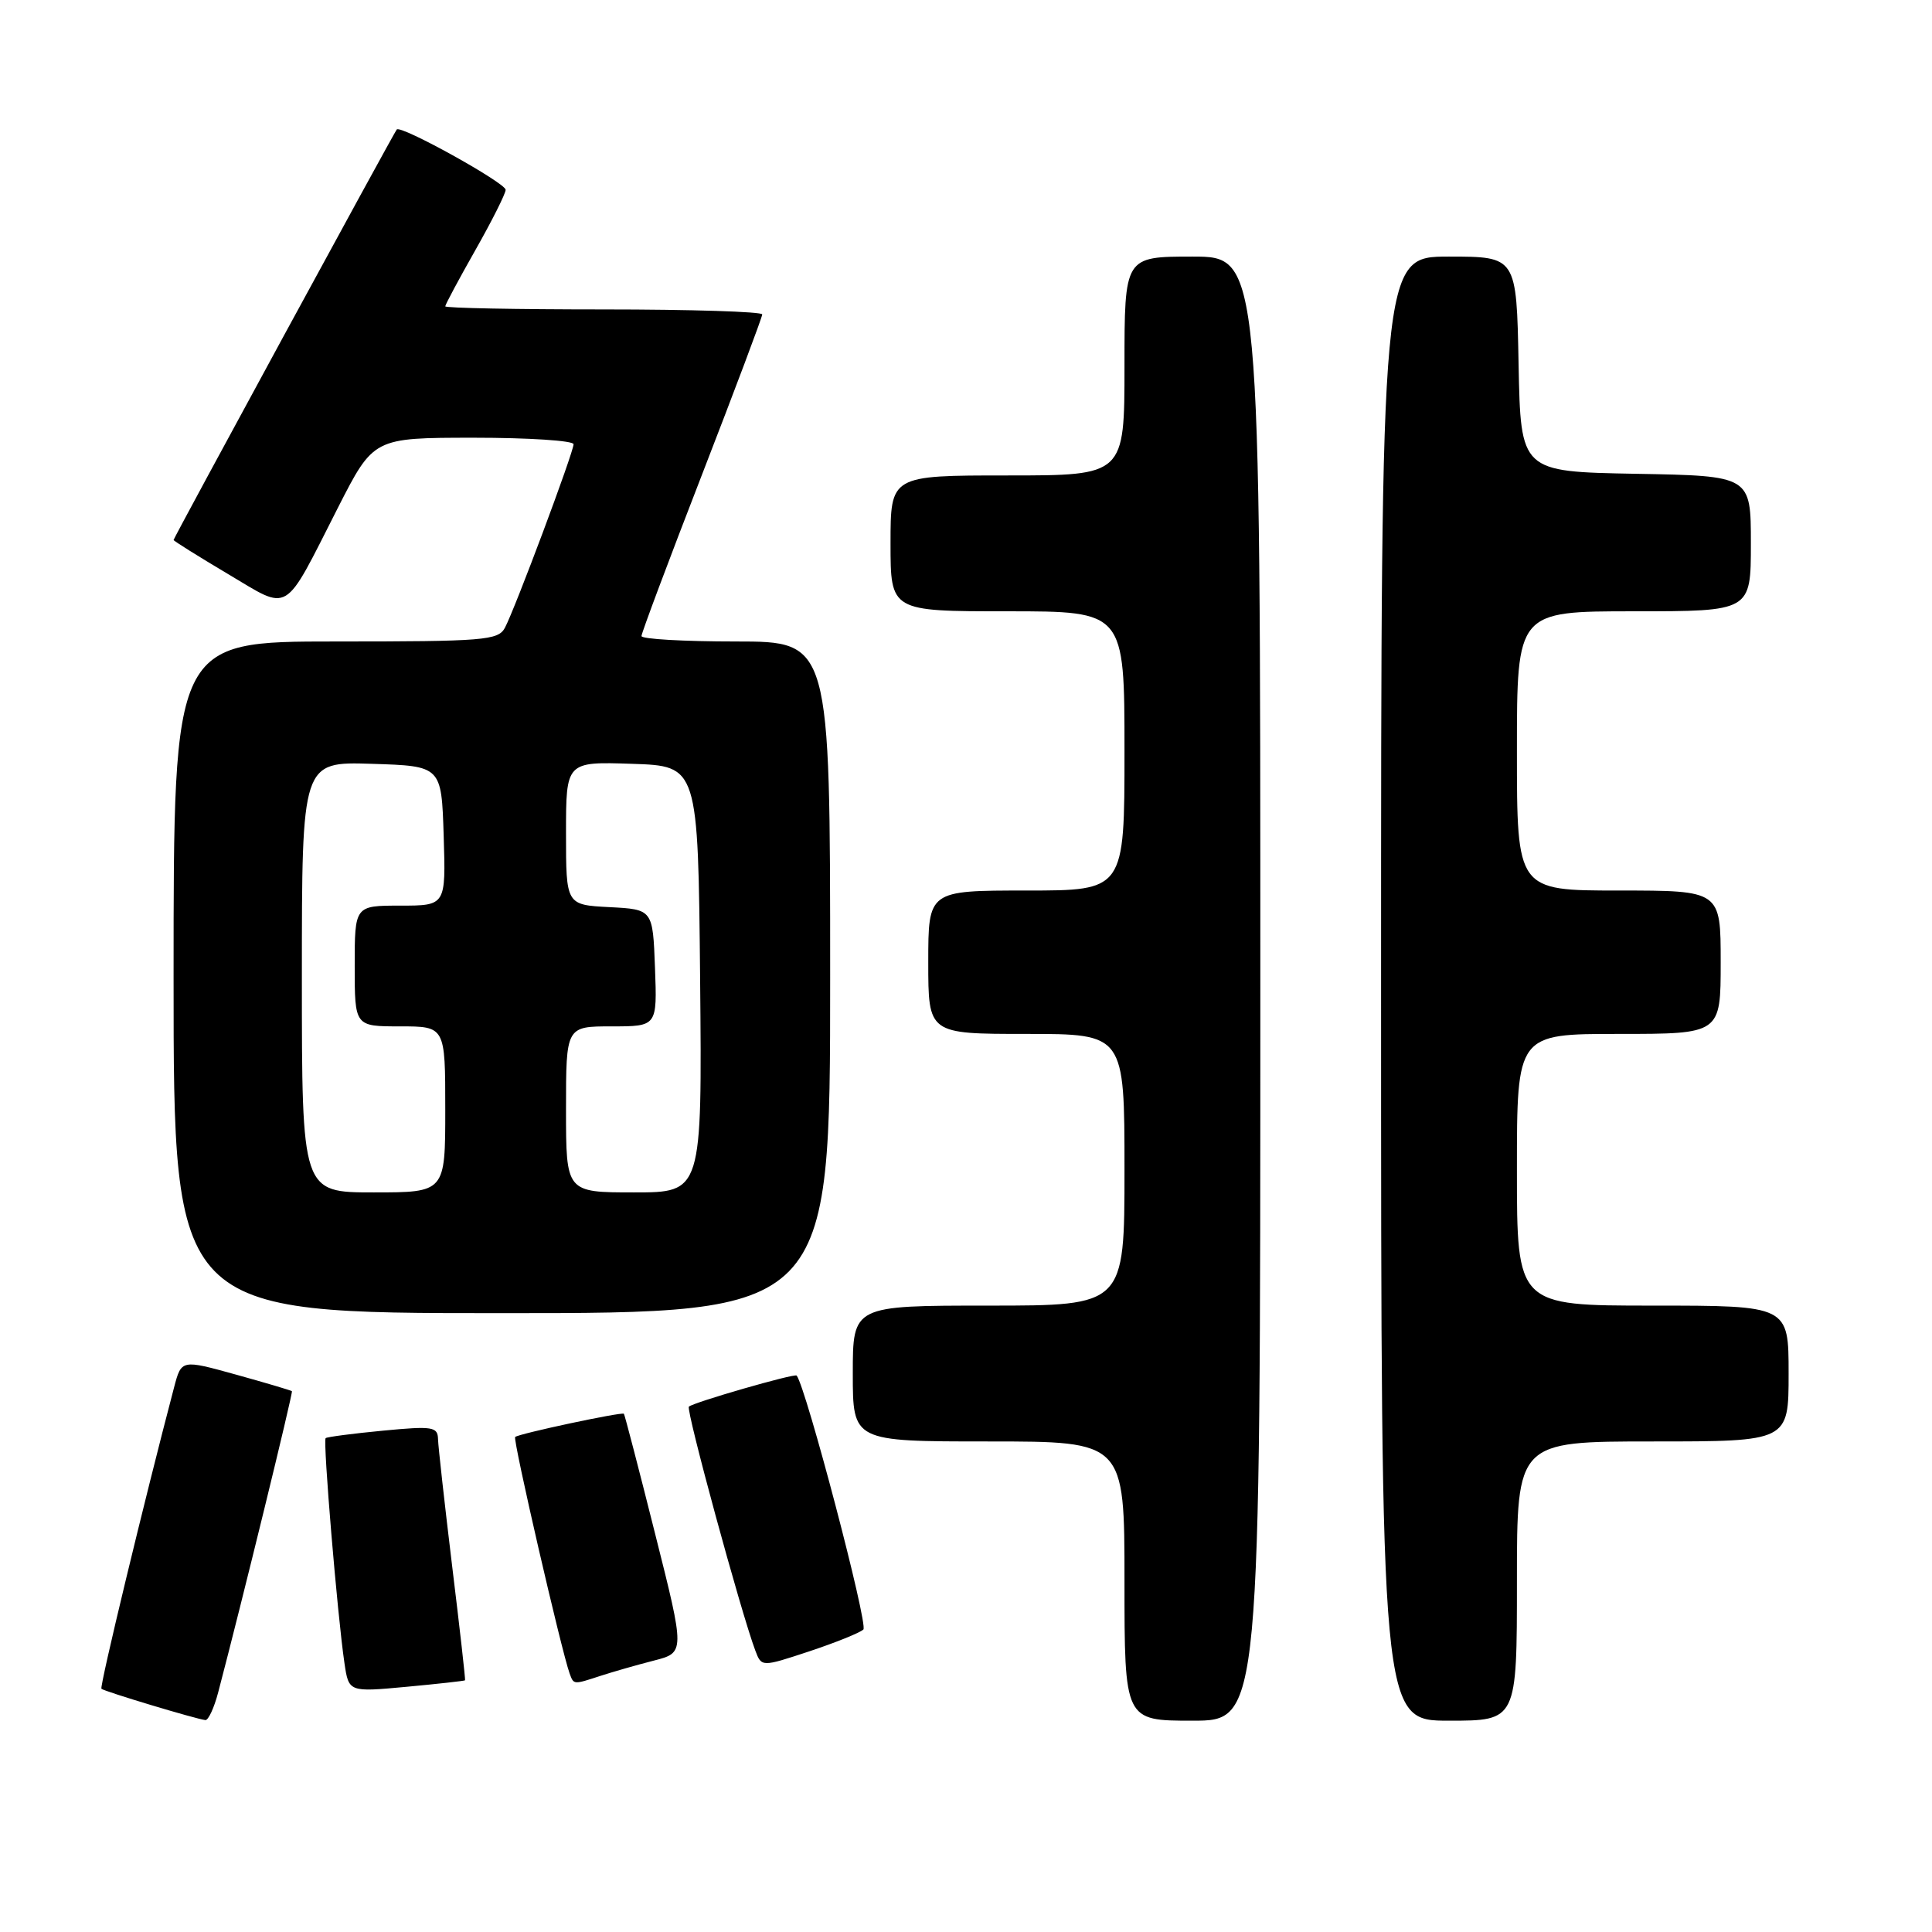 <?xml version="1.0" encoding="UTF-8" standalone="no"?>
<!DOCTYPE svg PUBLIC "-//W3C//DTD SVG 1.1//EN" "http://www.w3.org/Graphics/SVG/1.1/DTD/svg11.dtd" >
<svg xmlns="http://www.w3.org/2000/svg" xmlns:xlink="http://www.w3.org/1999/xlink" version="1.1" viewBox="0 0 256 256">
 <g >
 <path fill="currentColor"
d=" M 28.91 224.25 C 32.01 212.48 38.85 184.52 38.68 184.34 C 38.56 184.23 35.22 183.24 31.26 182.14 C 24.04 180.14 24.04 180.14 23.07 183.82 C 19.18 198.60 13.17 223.51 13.44 223.77 C 13.77 224.11 26.00 227.79 27.21 227.92 C 27.60 227.97 28.37 226.31 28.91 224.25 Z  M 167.00 131.00 C 167.00 34.00 167.00 34.00 158.00 34.00 C 149.00 34.00 149.00 34.00 149.00 48.50 C 149.00 63.00 149.00 63.00 133.50 63.00 C 118.00 63.00 118.00 63.00 118.00 72.00 C 118.00 81.00 118.00 81.00 133.50 81.00 C 149.00 81.00 149.00 81.00 149.00 99.50 C 149.00 118.00 149.00 118.00 136.00 118.00 C 123.00 118.00 123.00 118.00 123.00 127.50 C 123.00 137.00 123.00 137.00 136.00 137.00 C 149.00 137.00 149.00 137.00 149.00 155.00 C 149.00 173.00 149.00 173.00 131.00 173.00 C 113.00 173.00 113.00 173.00 113.00 182.00 C 113.00 191.00 113.00 191.00 131.00 191.00 C 149.00 191.00 149.00 191.00 149.00 209.50 C 149.00 228.00 149.00 228.00 158.00 228.00 C 167.00 228.00 167.00 228.00 167.00 131.00 Z  M 201.00 209.50 C 201.00 191.00 201.00 191.00 219.00 191.00 C 237.00 191.00 237.00 191.00 237.00 182.00 C 237.00 173.00 237.00 173.00 219.00 173.00 C 201.00 173.00 201.00 173.00 201.00 155.00 C 201.00 137.00 201.00 137.00 214.50 137.00 C 228.00 137.00 228.00 137.00 228.00 127.50 C 228.00 118.00 228.00 118.00 214.50 118.00 C 201.00 118.00 201.00 118.00 201.00 99.50 C 201.00 81.00 201.00 81.00 216.50 81.00 C 232.00 81.00 232.00 81.00 232.00 72.03 C 232.00 63.05 232.00 63.05 216.75 62.78 C 201.50 62.50 201.50 62.50 201.22 48.25 C 200.95 34.00 200.95 34.00 191.97 34.00 C 183.00 34.00 183.00 34.00 183.00 131.00 C 183.00 228.00 183.00 228.00 192.00 228.00 C 201.00 228.00 201.00 228.00 201.00 209.50 Z  M 61.62 222.65 C 61.69 222.57 60.92 215.75 59.91 207.50 C 58.91 199.25 58.07 191.69 58.04 190.69 C 58.00 189.05 57.33 188.94 50.75 189.57 C 46.76 189.95 43.34 190.40 43.15 190.56 C 42.77 190.89 44.71 214.06 45.64 220.36 C 46.21 224.22 46.21 224.22 53.86 223.51 C 58.06 223.12 61.55 222.73 61.62 222.65 Z  M 79.60 222.05 C 81.20 221.53 84.36 220.62 86.63 220.04 C 90.77 218.98 90.77 218.98 86.81 203.25 C 84.64 194.60 82.77 187.44 82.67 187.33 C 82.39 187.06 68.68 189.98 68.26 190.41 C 67.93 190.73 74.40 218.78 75.48 221.75 C 76.03 223.25 75.96 223.24 79.60 222.05 Z  M 114.40 215.92 C 115.08 215.30 106.79 183.79 105.56 182.27 C 105.30 181.95 91.84 185.83 91.28 186.39 C 90.87 186.80 98.19 213.68 100.08 218.70 C 100.91 220.90 100.91 220.90 107.21 218.82 C 110.67 217.67 113.91 216.37 114.40 215.92 Z  M 110.00 129.50 C 110.00 85.00 110.00 85.00 97.50 85.00 C 90.62 85.00 85.00 84.68 85.00 84.28 C 85.00 83.89 88.60 74.28 93.00 62.94 C 97.40 51.59 101.00 42.02 101.00 41.66 C 101.00 41.30 91.55 41.00 80.00 41.00 C 68.45 41.00 59.00 40.82 59.00 40.59 C 59.00 40.36 60.80 37.00 63.00 33.12 C 65.20 29.24 67.00 25.65 67.00 25.15 C 67.00 24.24 53.09 16.52 52.57 17.16 C 52.15 17.68 23.00 71.29 23.00 71.55 C 23.00 71.67 26.22 73.69 30.16 76.03 C 38.57 81.02 37.45 81.69 44.79 67.25 C 49.50 58.01 49.50 58.01 62.75 58.00 C 70.04 58.00 76.00 58.39 76.00 58.86 C 76.00 59.93 68.23 80.70 66.90 83.19 C 66.01 84.85 64.16 85.00 44.46 85.00 C 23.00 85.00 23.00 85.00 23.00 129.50 C 23.00 174.00 23.00 174.00 66.50 174.00 C 110.00 174.00 110.00 174.00 110.00 129.50 Z  M 40.00 129.46 C 40.00 100.92 40.00 100.92 49.25 101.21 C 58.50 101.50 58.50 101.50 58.79 110.75 C 59.08 120.00 59.08 120.00 53.04 120.00 C 47.00 120.00 47.00 120.00 47.00 128.00 C 47.00 136.00 47.00 136.00 53.00 136.00 C 59.00 136.00 59.00 136.00 59.00 147.00 C 59.00 158.00 59.00 158.00 49.50 158.00 C 40.00 158.00 40.00 158.00 40.00 129.46 Z  M 75.00 147.00 C 75.00 136.00 75.00 136.00 81.04 136.00 C 87.08 136.00 87.08 136.00 86.79 128.25 C 86.50 120.50 86.50 120.50 80.75 120.20 C 75.00 119.90 75.00 119.90 75.00 110.41 C 75.00 100.92 75.00 100.92 83.75 101.21 C 92.50 101.50 92.50 101.50 92.77 129.75 C 93.03 158.00 93.03 158.00 84.02 158.00 C 75.00 158.00 75.00 158.00 75.00 147.00 Z "/>
</g>
</svg>